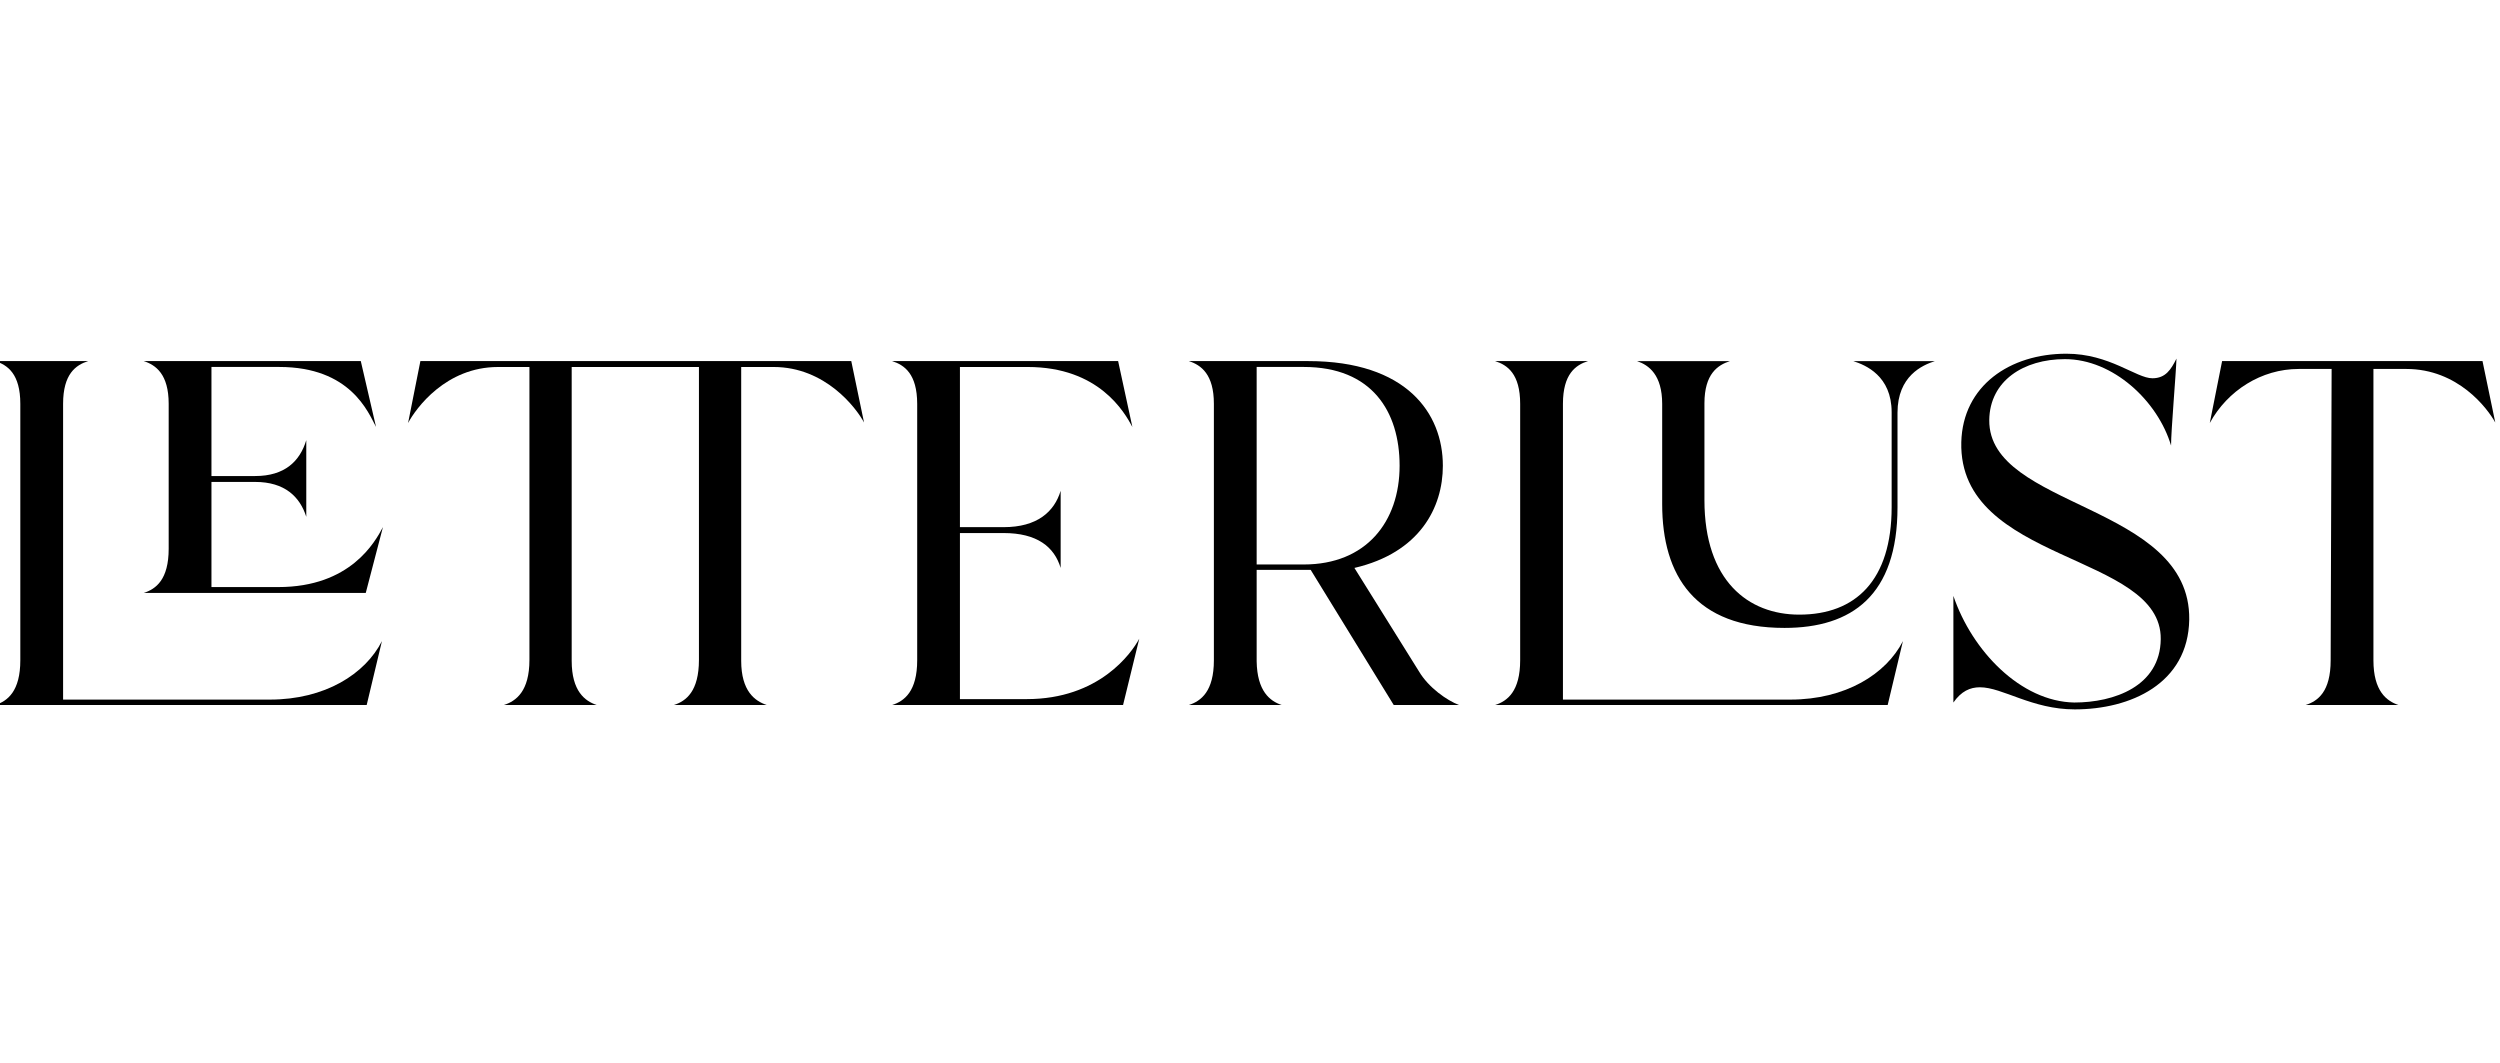 <?xml version="1.0" encoding="utf-8"?>
<!-- Generator: Adobe Illustrator 24.2.0, SVG Export Plug-In . SVG Version: 6.00 Build 0)  -->
<svg version="1.1" id="Layer_1" xmlns="http://www.w3.org/2000/svg" xmlns:xlink="http://www.w3.org/1999/xlink" x="0px" y="0px"
	 viewBox="0 0 724.74 308.2" style="enable-background:new 0 0 724.74 308.2;" xml:space="preserve">
<g>
	<path d="M25.55,104.68c-3.56,1.14-7.26,3.7-7.26,12.39v85.74h59.96c15.95,0,27.63-7.41,32.47-16.95l-4.42,18.52H-1.37
		c3.56-1.14,7.26-3.99,7.26-12.96v-74.35c0-8.69-3.7-11.25-7.26-12.39H25.55z M41.64,171.9c3.56-1.14,7.26-3.85,7.26-12.82v-42.02
		c0-8.55-3.7-11.25-7.26-12.39h62.95l4.42,19.09c-2.28-4.27-7.41-17.38-28.06-17.38H61.3v31.62h12.68c8.55,0,12.96-4.27,14.81-10.4
		v22.22c-1.85-5.84-6.27-10.11-14.81-10.11H61.3v30.48h19.37c20.94,0,28.06-13.1,30.34-17.38l-4.98,19.08H41.64z"/>
	<path d="M121.87,104.68h124.91l3.7,17.8c-2.28-4.27-11.25-16.09-26.21-16.09h-9.4v85.17c0,8.83,3.99,11.68,7.41,12.82h-26.92
		c3.56-1.14,7.26-3.99,7.26-13.1v-84.89h-36.89v85.17c0,8.83,3.85,11.68,7.26,12.82h-26.92c3.56-1.14,7.41-3.99,7.41-13.1v-84.89
		h-9.12c-15.1,0-23.79,11.96-26.06,16.24L121.87,104.68z"/>
	<path d="M258.62,104.68h65.52l4.13,19.09c-2.28-4.27-9.68-17.38-30.34-17.38h-19.65v46.43h12.68c9.68,0,14.67-4.42,16.52-10.54
		v22.36c-1.85-6.12-6.84-10.11-16.52-10.11h-12.68v48.14h19.37c20.94,0,30.34-13.25,32.62-17.52l-4.7,19.23h-66.94
		c3.56-1.14,7.26-3.99,7.26-12.96v-74.35C265.88,108.38,262.18,105.82,258.62,104.68z"/>
	<path d="M344.64,104.68h34.61c28.49,0,39.03,15.1,39.03,30.34c0,12.11-6.69,25.21-25.64,29.62l18.66,29.91
		c2.85,4.84,8.26,8.55,11.68,9.83h-18.94l-24.07-39.17H364.3v26.49c0.14,8.69,3.85,11.54,7.26,12.68h-26.92
		c3.56-1.14,7.26-3.99,7.26-12.96v-74.35C351.91,108.52,348.2,105.82,344.64,104.68z M377.97,163.64
		c18.09,0,27.77-12.39,27.77-28.63c0-15.67-7.98-28.63-27.77-28.63H364.3v57.25H377.97z"/>
	<path d="M460.35,104.68c-3.56,1.14-7.26,3.7-7.26,12.39v85.74h65.94c15.95,0,27.77-7.41,32.62-16.95l-4.42,18.52h-113.8
		c3.56-1.14,7.26-3.99,7.26-12.96v-74.35c0-8.69-3.7-11.25-7.26-12.39H460.35z M501.52,104.68c-3.56,1.14-7.41,3.7-7.41,12.25v28.06
		c0,23.36,12.68,33.19,27.49,33.19c16.38,0,26.78-9.97,26.78-31.19v-27.49c0-10.54-7.55-13.67-11.11-14.81h23.64
		c-3.56,1.14-10.83,4.27-10.83,14.95v27.35c0,25.64-13.25,35.04-32.76,35.04c-25.92,0-35.46-15.1-35.46-35.89v-29.05
		c0-8.4-3.85-11.25-7.26-12.39H501.52z"/>
	<path d="M598.61,104.11c-11.96,0-21.79,6.27-21.93,17.66c-0.28,25.64,58.4,24.21,57.97,57.82c-0.29,18.66-17.09,26.06-33.19,26.06
		c-12.39,0-20.94-6.41-27.49-6.41c-2.85,0-5.41,1.14-7.69,4.42v-30.91c5.41,15.95,19.51,30.62,35.04,30.91
		c11.54,0,24.92-4.7,25.07-18.37c0.29-25.07-58.68-21.93-57.82-57.11c0.43-16.38,14.1-25.64,30.48-25.64
		c12.53,0,20.22,7.12,24.92,7.12c3.85,0,5.41-2.56,6.98-5.7c-0.14,4.42-1.57,20.79-1.57,25.21
		C625.53,116.22,612.56,104.11,598.61,104.11z"/>
	<path d="M644.18,104.68h75.49l3.7,17.8c-2.28-4.13-10.82-15.52-25.78-15.52h-9.54v84.46c0,8.97,3.85,11.82,7.26,12.96h-26.92
		c3.56-1.14,7.26-3.85,7.26-12.96l0.28-84.46h-9.54c-10.82,0-20.65,6.27-25.78,15.67L644.18,104.68z"/>
</g>
</svg>
